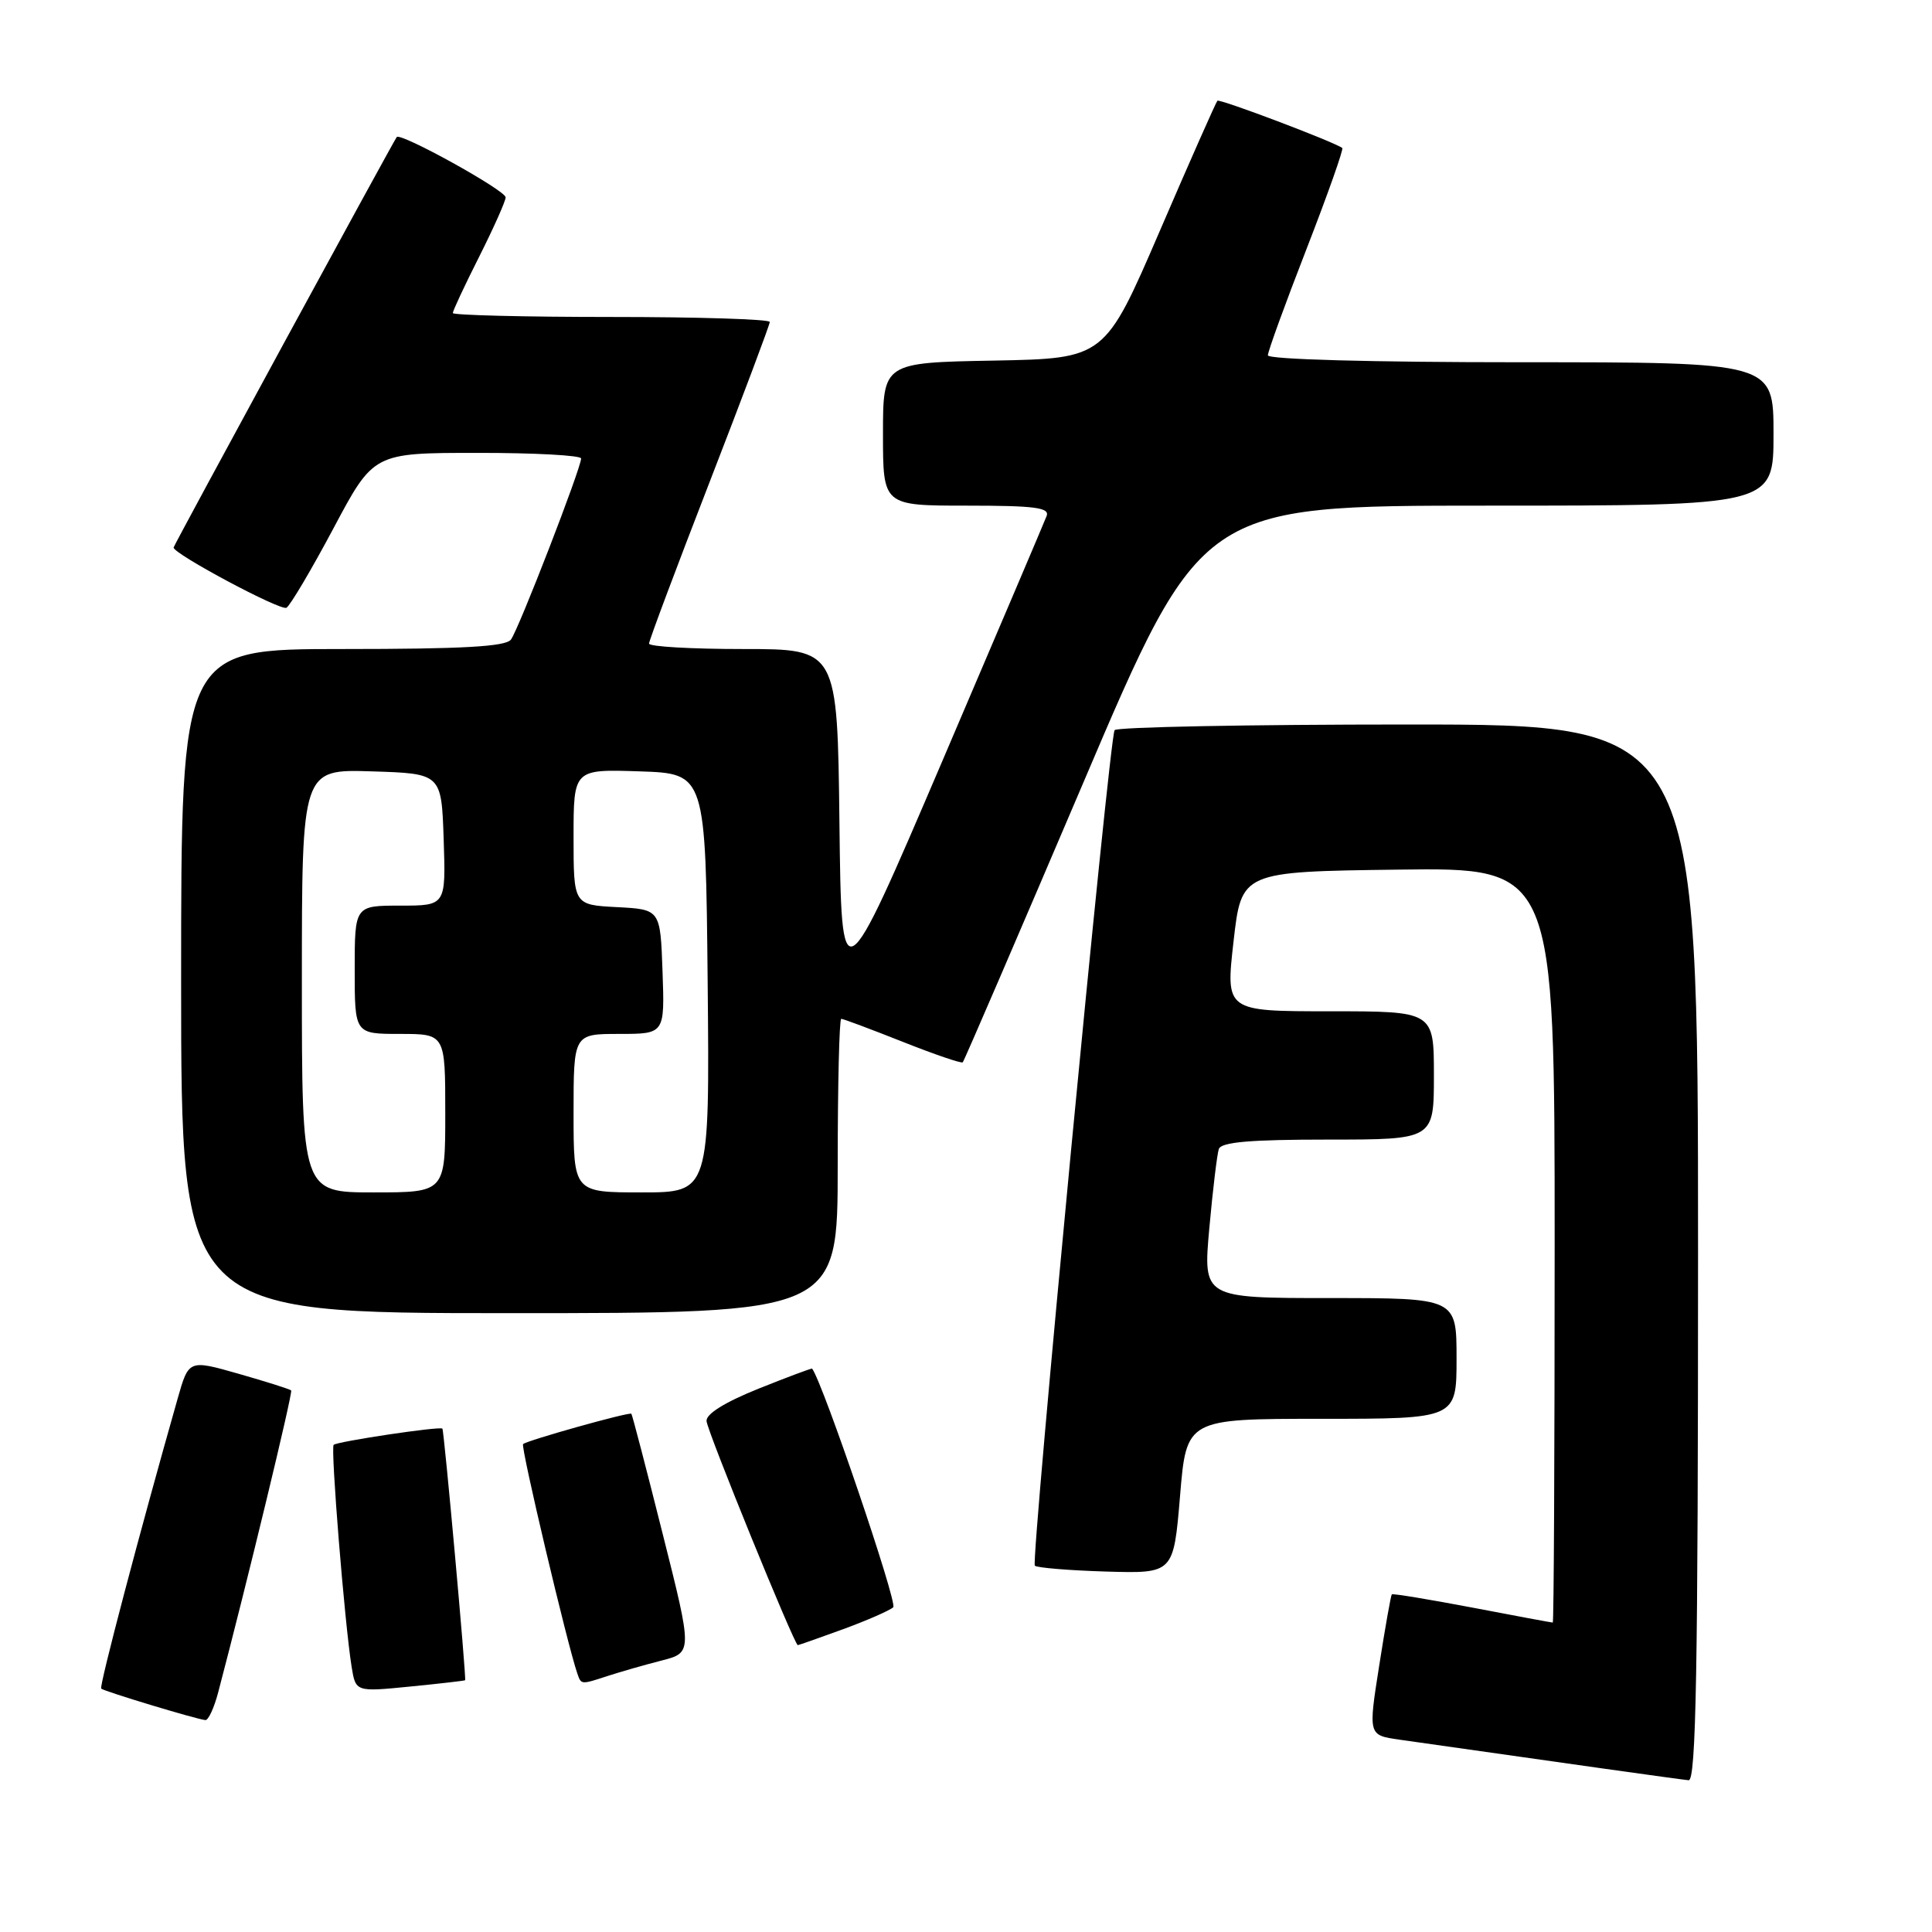 <?xml version="1.0" encoding="UTF-8" standalone="no"?>
<!DOCTYPE svg PUBLIC "-//W3C//DTD SVG 1.1//EN" "http://www.w3.org/Graphics/SVG/1.1/DTD/svg11.dtd" >
<svg xmlns="http://www.w3.org/2000/svg" xmlns:xlink="http://www.w3.org/1999/xlink" version="1.1" viewBox="0 0 256 256">
 <g >
 <path fill="currentColor"
d=" M 225.00 166.00 C 225.00 96.00 225.00 96.00 186.56 96.00 C 165.42 96.00 147.92 96.34 147.69 96.75 C 146.96 98.01 136.57 206.91 137.12 207.46 C 137.41 207.74 141.66 208.09 146.57 208.24 C 155.50 208.50 155.50 208.50 156.36 198.25 C 157.21 188.00 157.21 188.00 175.11 188.00 C 193.00 188.00 193.00 188.00 193.00 180.00 C 193.00 172.00 193.00 172.00 176.21 172.00 C 159.41 172.00 159.41 172.00 160.24 162.75 C 160.70 157.66 161.27 152.94 161.50 152.25 C 161.82 151.33 165.64 151.00 175.97 151.00 C 190.00 151.00 190.00 151.00 190.00 142.50 C 190.00 134.00 190.00 134.00 176.20 134.00 C 162.40 134.00 162.40 134.00 163.45 124.75 C 164.50 115.50 164.50 115.50 185.25 115.23 C 206.00 114.96 206.00 114.96 206.00 164.98 C 206.00 192.49 205.89 215.00 205.75 215.00 C 205.61 215.00 200.80 214.11 195.07 213.01 C 189.33 211.92 184.54 211.13 184.42 211.26 C 184.30 211.39 183.54 215.65 182.75 220.71 C 181.30 229.92 181.30 229.92 185.40 230.51 C 206.93 233.58 222.72 235.80 223.75 235.89 C 224.74 235.98 225.00 221.39 225.00 166.00 Z  M 28.91 224.25 C 32.73 209.75 38.83 184.50 38.58 184.24 C 38.41 184.07 35.29 183.08 31.64 182.04 C 25.01 180.15 25.01 180.15 23.54 185.32 C 18.54 202.89 13.12 223.46 13.41 223.75 C 13.77 224.10 25.95 227.79 27.21 227.92 C 27.60 227.97 28.37 226.31 28.91 224.25 Z  M 61.63 222.64 C 61.82 222.44 58.84 189.54 58.62 189.30 C 58.30 188.96 44.66 191.01 44.21 191.45 C 43.79 191.88 45.66 215.04 46.59 220.85 C 47.13 224.19 47.13 224.19 54.31 223.48 C 58.27 223.09 61.56 222.71 61.63 222.64 Z  M 80.60 222.05 C 82.20 221.53 85.36 220.62 87.63 220.04 C 91.77 218.98 91.77 218.98 87.81 203.25 C 85.64 194.60 83.77 187.44 83.66 187.33 C 83.39 187.06 69.80 190.87 69.31 191.35 C 68.97 191.69 75.19 217.99 76.50 221.75 C 77.02 223.25 76.96 223.24 80.60 222.05 Z  M 111.71 215.88 C 114.90 214.71 117.89 213.40 118.36 212.97 C 118.96 212.42 109.04 183.23 107.61 181.35 C 107.55 181.27 104.35 182.47 100.50 184.01 C 96.03 185.81 93.54 187.36 93.62 188.30 C 93.73 189.69 105.25 217.95 105.71 217.99 C 105.83 217.99 108.53 217.04 111.71 215.88 Z  M 111.00 154.50 C 111.00 143.78 111.21 135.00 111.47 135.00 C 111.73 135.00 115.39 136.37 119.60 138.04 C 123.81 139.71 127.40 140.94 127.57 140.76 C 127.75 140.58 134.93 123.91 143.54 103.72 C 159.18 67.00 159.18 67.00 197.09 67.00 C 235.00 67.00 235.00 67.00 235.00 57.50 C 235.00 48.00 235.00 48.00 201.50 48.00 C 181.65 48.00 168.00 47.62 168.00 47.08 C 168.00 46.57 170.30 40.24 173.11 33.02 C 175.92 25.79 178.05 19.76 177.86 19.61 C 176.76 18.79 161.61 13.06 161.31 13.35 C 161.12 13.55 157.68 21.31 153.68 30.60 C 146.39 47.50 146.39 47.50 131.70 47.78 C 117.00 48.05 117.00 48.05 117.00 57.53 C 117.00 67.00 117.00 67.00 128.11 67.00 C 137.15 67.00 139.12 67.26 138.68 68.38 C 138.39 69.14 132.16 83.78 124.83 100.92 C 111.50 132.08 111.50 132.08 111.23 109.04 C 110.96 86.00 110.96 86.00 98.48 86.00 C 91.62 86.00 86.00 85.68 86.00 85.28 C 86.00 84.89 89.60 75.28 94.00 63.94 C 98.40 52.59 102.00 43.02 102.00 42.66 C 102.00 42.30 92.55 42.00 81.00 42.00 C 69.45 42.00 60.00 41.76 60.00 41.48 C 60.00 41.19 61.57 37.82 63.50 34.00 C 65.42 30.18 67.00 26.64 67.00 26.15 C 67.00 25.23 53.09 17.53 52.57 18.16 C 52.15 18.68 23.00 72.29 23.00 72.55 C 23.00 73.40 37.21 80.99 37.96 80.53 C 38.47 80.21 41.28 75.46 44.20 69.98 C 49.50 60.01 49.50 60.01 63.25 60.01 C 70.81 60.00 77.00 60.34 77.00 60.75 C 77.00 62.01 68.71 83.43 67.70 84.75 C 67.00 85.68 61.31 86.00 45.38 86.00 C 24.00 86.00 24.00 86.00 24.00 130.00 C 24.00 174.00 24.00 174.00 67.50 174.00 C 111.00 174.00 111.00 174.00 111.00 154.50 Z  M 40.00 129.96 C 40.00 101.92 40.00 101.92 49.25 102.21 C 58.50 102.50 58.50 102.50 58.79 111.25 C 59.08 120.00 59.08 120.00 53.04 120.00 C 47.00 120.00 47.00 120.00 47.00 128.50 C 47.00 137.00 47.00 137.00 53.00 137.00 C 59.00 137.00 59.00 137.00 59.00 147.50 C 59.00 158.00 59.00 158.00 49.50 158.00 C 40.00 158.00 40.00 158.00 40.00 129.96 Z  M 76.00 147.50 C 76.00 137.00 76.00 137.00 82.04 137.00 C 88.08 137.00 88.08 137.00 87.79 128.75 C 87.50 120.50 87.50 120.50 81.75 120.20 C 76.00 119.90 76.00 119.90 76.00 110.91 C 76.00 101.92 76.00 101.92 84.75 102.21 C 93.50 102.50 93.50 102.50 93.77 130.25 C 94.03 158.00 94.03 158.00 85.02 158.00 C 76.00 158.00 76.00 158.00 76.00 147.50 Z "/>
</g>
</svg>
